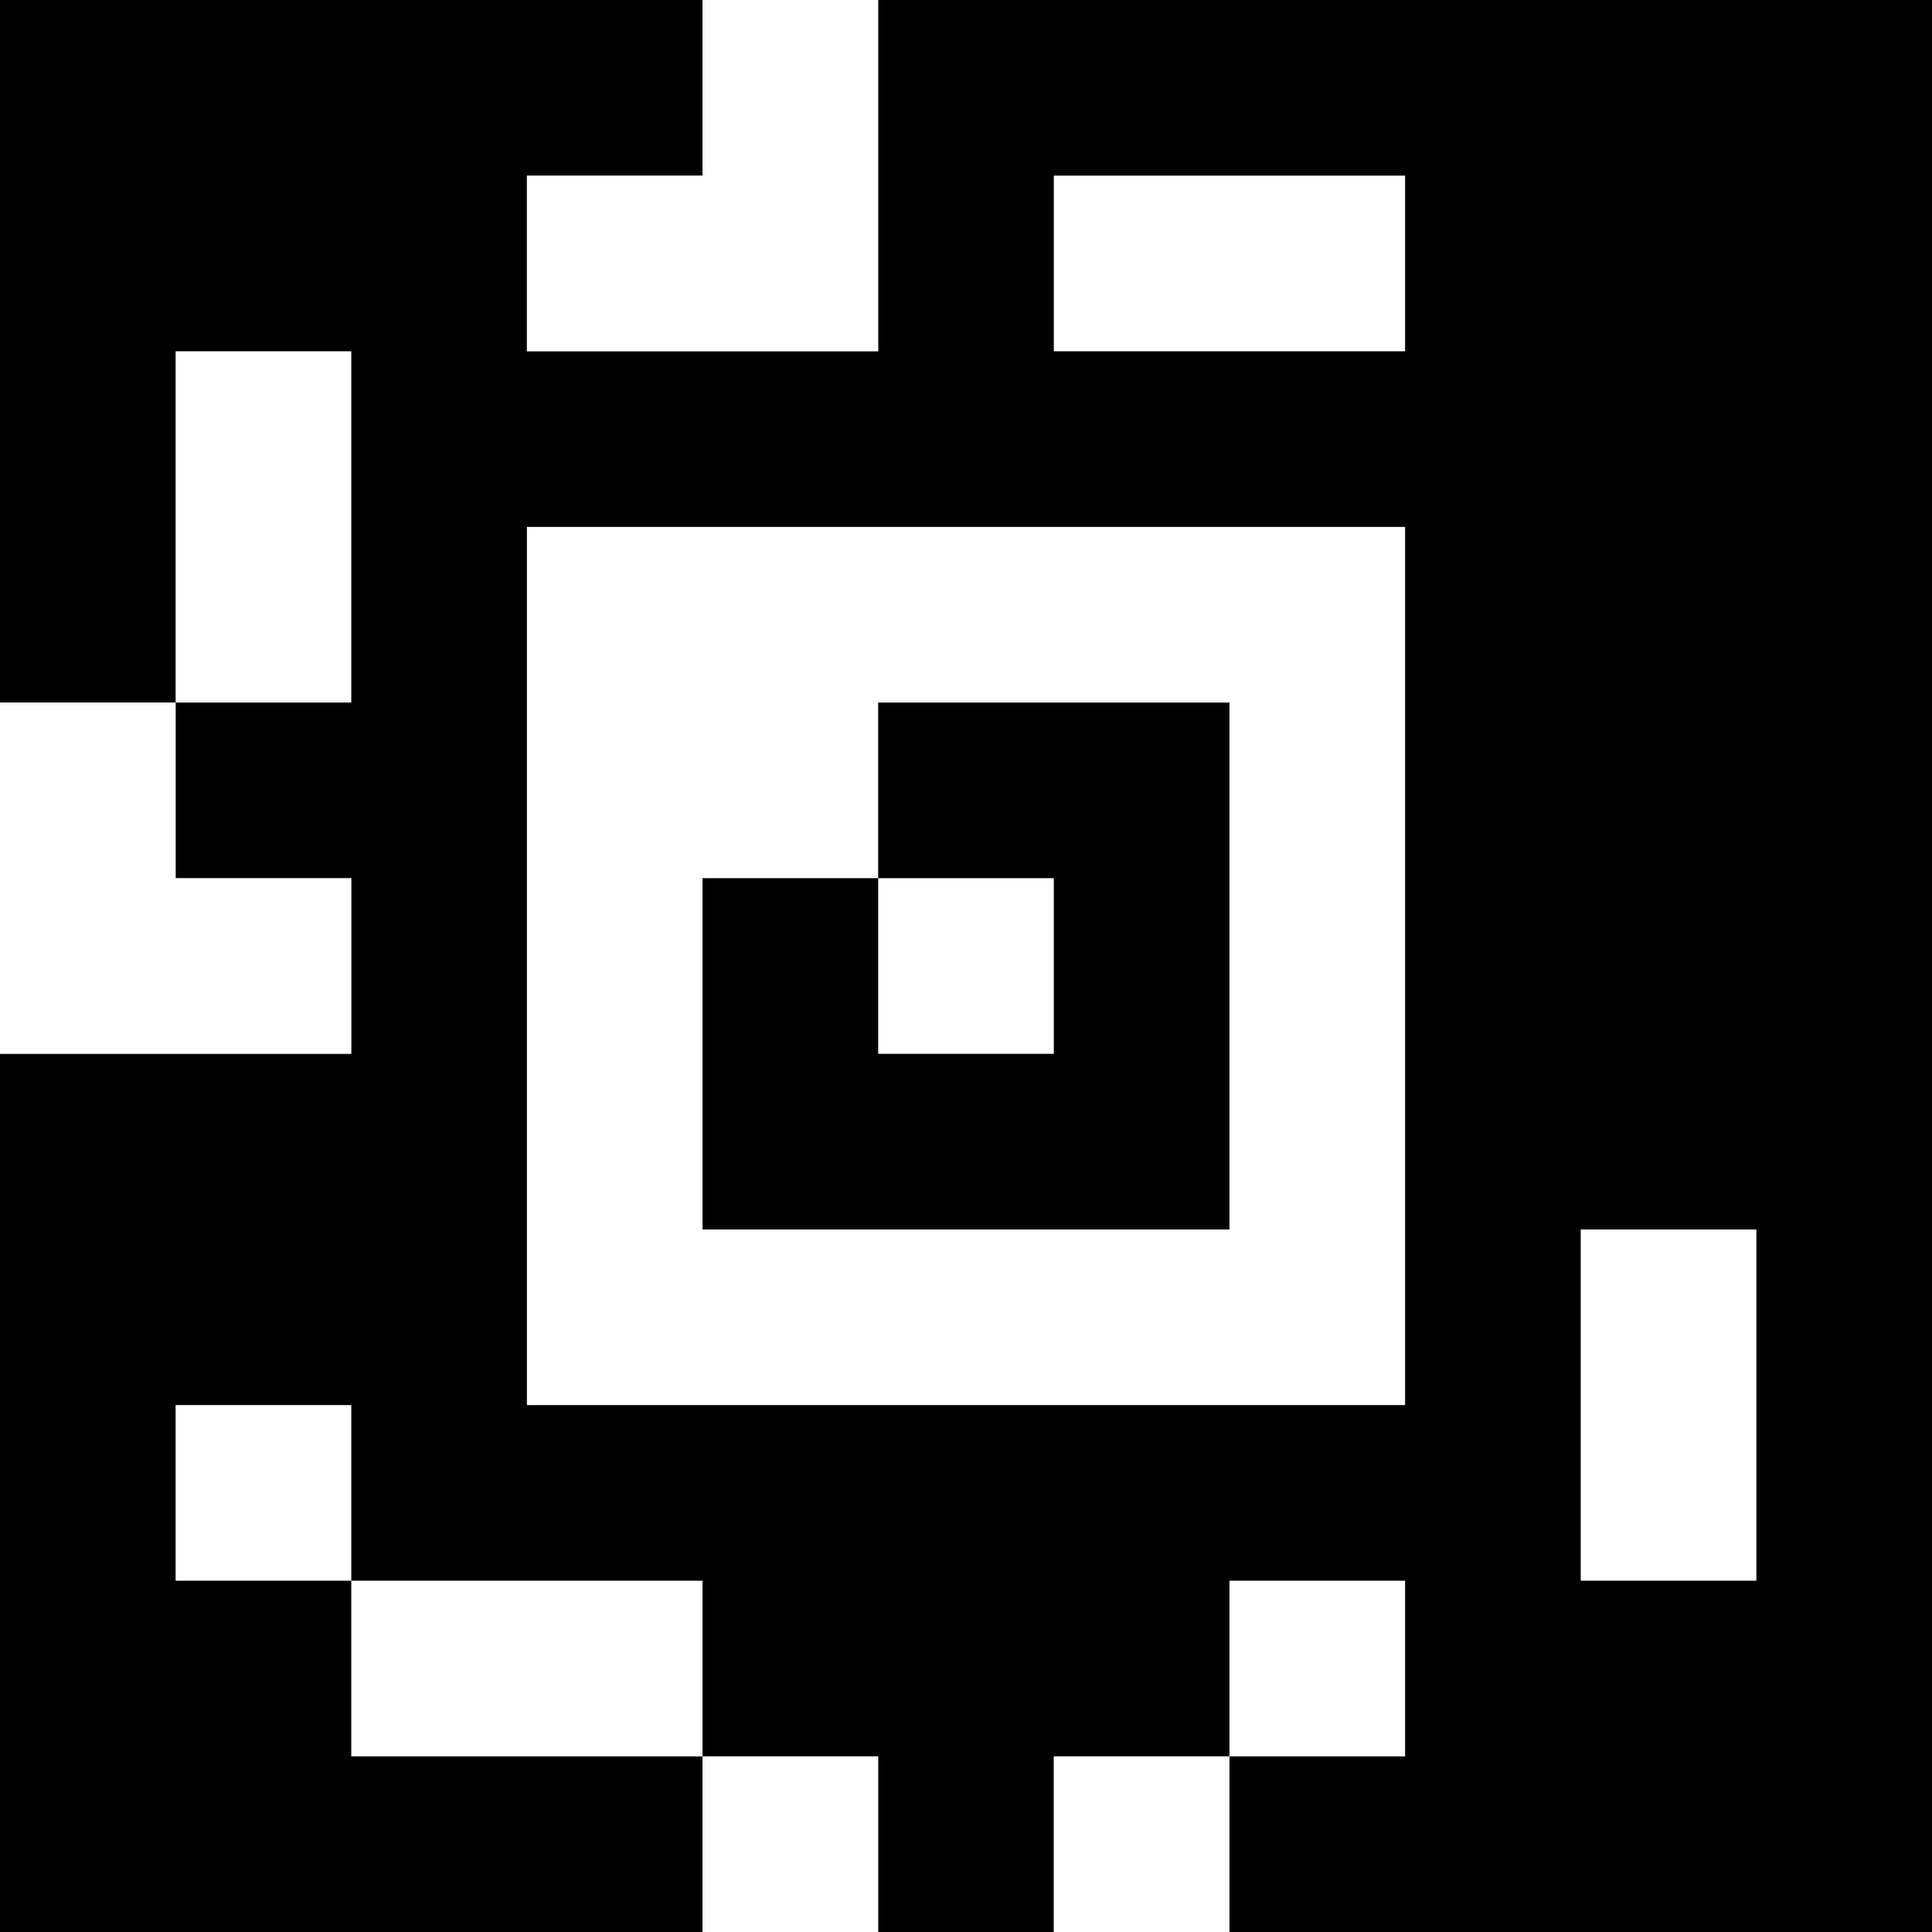 <?xml version="1.0" standalone="yes"?>
<svg xmlns="http://www.w3.org/2000/svg" width="110" height="110">
<rect width="100%" height="100%" fill="#808080" stroke="none"/>
<path style="fill:#000000; stroke:none;" d="M0 0L0 40L10 40L10 50L20 50L20 60L0 60L0 110L40 110L40 100L50 100L50 110L60 110L60 100L70 100L70 110L110 110L110 0L50 0L50 20L30 20L30 10L40 10L40 0L0 0z"/>
<path style="fill:#ffffff; stroke:none;" d="M40 0L40 10L30 10L30 20L50 20L50 0L40 0M60 10L60 20L80 20L80 10L60 10M10 20L10 40L20 40L20 20L10 20M30 30L30 80L80 80L80 30L30 30M0 40L0 60L20 60L20 50L10 50L10 40L0 40z"/>
<path style="fill:#000000; stroke:none;" d="M50 40L50 50L40 50L40 70L70 70L70 40L50 40z"/>
<path style="fill:#ffffff; stroke:none;" d="M50 50L50 60L60 60L60 50L50 50M90 70L90 90L100 90L100 70L90 70M10 80L10 90L20 90L20 100L40 100L40 90L20 90L20 80L10 80M70 90L70 100L80 100L80 90L70 90M40 100L40 110L50 110L50 100L40 100M60 100L60 110L70 110L70 100L60 100z"/>
</svg>
